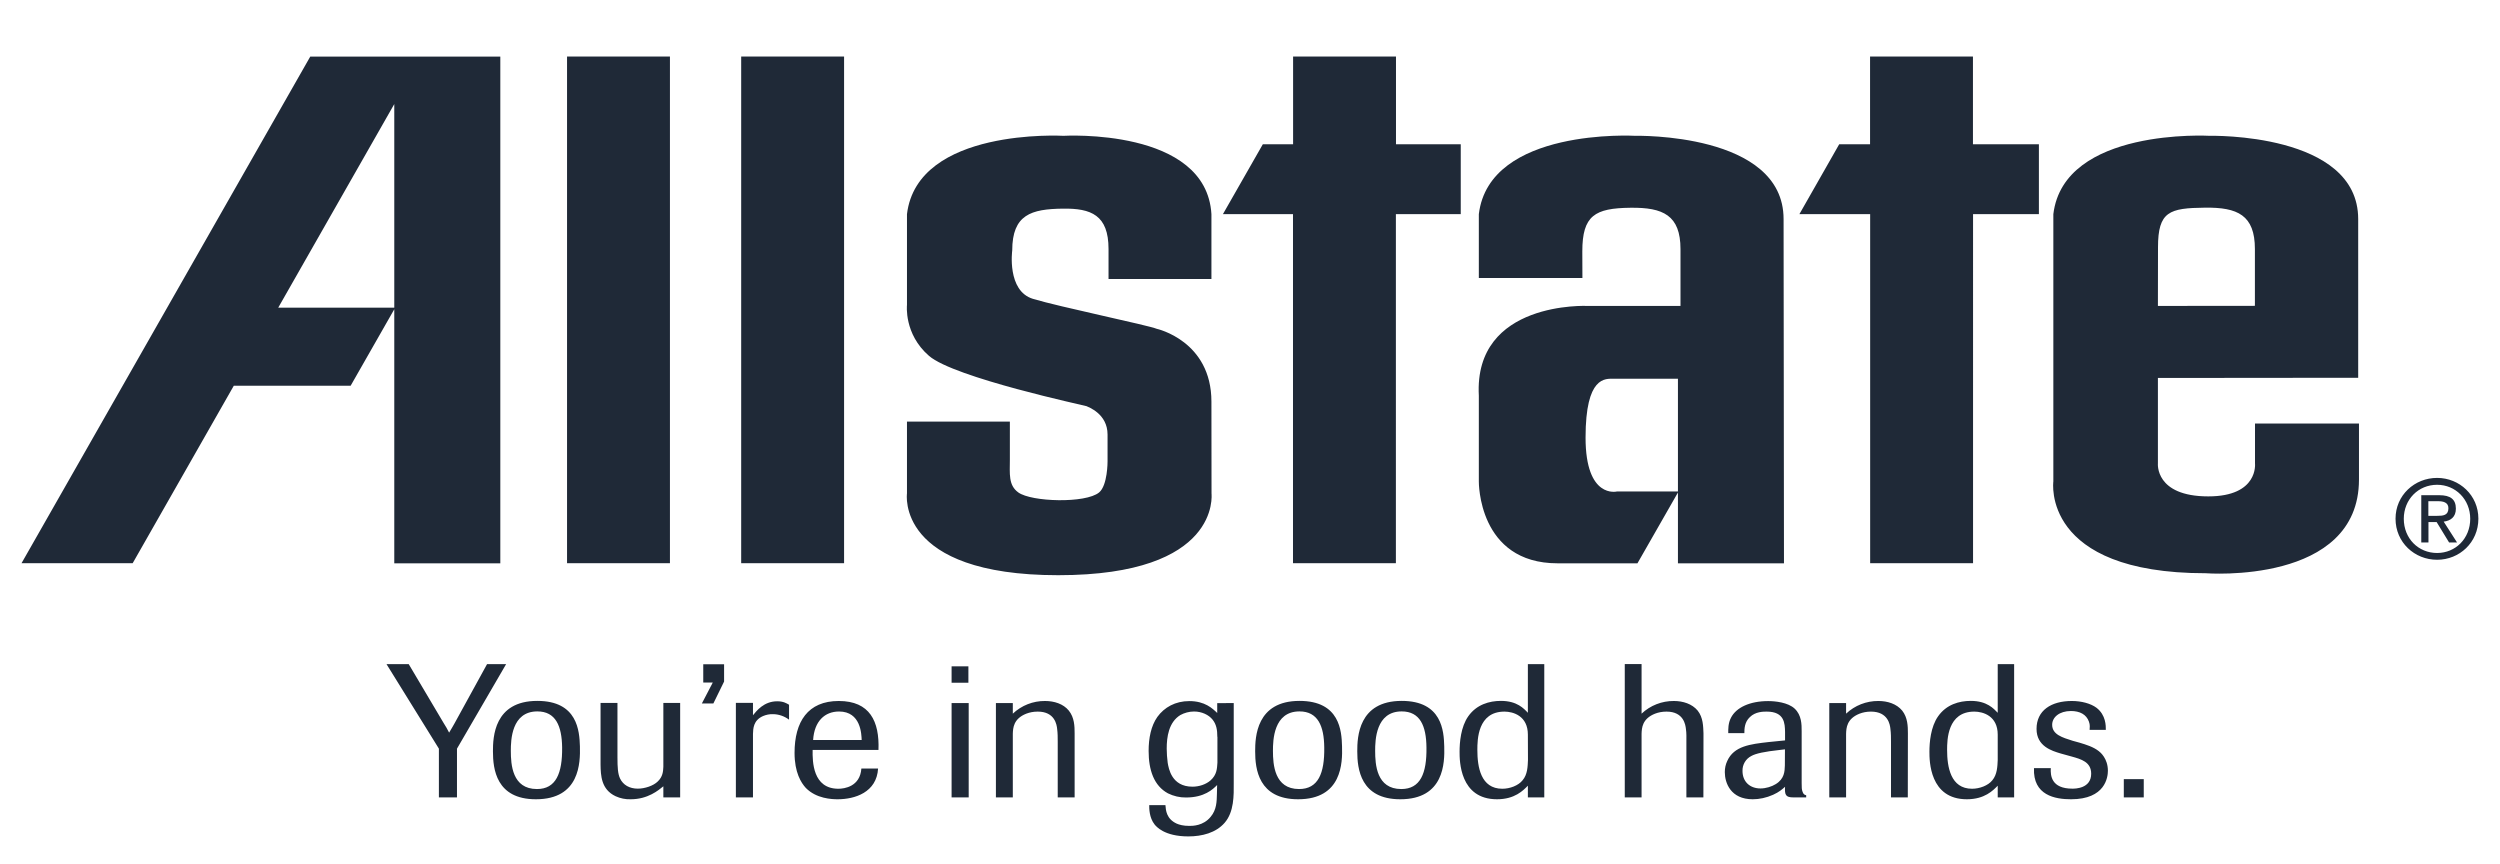 <?xml version="1.0" encoding="utf-8"?>
<!-- Generator: Adobe Illustrator 28.1.0, SVG Export Plug-In . SVG Version: 6.00 Build 0)  -->
<svg version="1.1" id="Layer_1" xmlns="http://www.w3.org/2000/svg" xmlns:xlink="http://www.w3.org/1999/xlink" x="0px" y="0px"
	 viewBox="0 0 2543.9 879.2" style="enable-background:new 0 0 2543.9 879.2;" xml:space="preserve">
<style type="text/css">
	.st0{fill:#1F2937;}
</style>
<g>
	<path class="st0" d="M577,573.1h104.7V57.5H577L577,573.1L577,573.1z M754.2,573.1h104.7V57.5H754.2L754.2,573.1L754.2,573.1z
		 M428.7,57.6l-113,0L21.9,573.1H135l102.9-180.6h118.9l44.4-77.8v258.5h107.9V57.6L428.7,57.6L428.7,57.6z M283.1,313.1
		l118.1-207.2v207.2H283.1z M1232.8,502.1c0,1,9.7,83.2-156,83.2s-153.9-83.2-153.9-83.2V429h104.7v38.6c0,14.3-1.7,26.1,8.6,33.5
		c13.5,9.7,68.5,11.3,82.2,0c8.7-7.2,8.6-31.5,8.6-31.5v-27.4c0-21.3-19.7-28-21.4-28.9c-0.7-0.5-134.6-28.9-160.3-51.2
		c-25.7-22.3-22.4-51.8-22.4-51.8v-92.4c10.7-88.3,159.2-79.7,159.2-79.7s145.3-8.6,150.6,79.7v66H1128v-30.5
		c0-34.6-17.7-41.5-46.5-41.1c-32.1,0.4-51.5,6-51.5,42.6c0,0-5.6,41.1,21.1,49.2c26.7,8.1,117.5,26.9,126,30.5
		c0,0,55.6,12.2,55.6,74.1L1232.8,502.1L1232.8,502.1L1232.8,502.1z M1486.4,217.9v-71.1h-65.9V57.5h-104.7v89.3H1285l-40.6,71.1
		h71.3v355.2h104.7V217.9H1486.4z M1814.9,222.9c0-88.3-150.9-84.7-150.9-84.7s-148.5-8.6-159.2,79.7v65h105.4l-0.1-27.1
		c0-36.6,12.8-44,49.1-44.4c33.1-0.4,50.8,7.6,50.8,42.1v57.8h-94.5c0,0-116-5.6-110.7,91.4v87.3c0,0-1,83.2,80.1,83.2h81.3
		l41.8-73.1h-62.6c0,0-32,8.1-32-54.8s20.2-59.9,28.8-59.9h65.2v187.8h107.9L1814.9,222.9L1814.9,222.9z M2074.7,217.9v-71.1h-67.1
		V57.5h-104.7v89.3h-31.4l-40.5,71.1h72v355.2h104.7V217.9H2074.7L2074.7,217.9z M2195.8,311.3l98.7-0.1v-57.8
		c0-34.6-17.7-42.5-50.7-42.1c-36.3,0.4-47.9,3.8-47.9,40.3L2195.8,311.3L2195.8,311.3z M2195.8,384.6v87c0,0-3.2,33.5,51.3,33.5
		c51.3,0,47.5-33.5,47.5-33.5V431h105.8v56.9c0,107.6-156,95.4-156,95.4c-167.7,0-155-93.4-155-93.4v-272
		c10.7-88.3,159.2-79.7,159.2-79.7s151-3.6,151,84.7v161.5L2195.8,384.6z M2437.6,527.8c0-23.9,19.4-41.5,42.3-41.5
		c22.7,0,42,17.6,42,41.5c0,24.2-19.3,41.8-42,41.8C2457,569.6,2437.6,552,2437.6,527.8z M2479.9,562.7c18.8,0,33.7-14.8,33.7-34.8
		c0-19.7-14.9-34.6-33.7-34.6c-19.1,0-33.9,14.9-33.9,34.6C2446,547.9,2460.8,562.7,2479.9,562.7z M2471.1,552h-7.3v-48.1h18.3
		c11.4,0,16.9,4.2,16.9,13.7c0,8.6-5.4,12.3-12.4,13.2l13.6,21.2h-8.1l-12.7-20.8h-8.3L2471.1,552L2471.1,552L2471.1,552z
		 M2479.8,524.9c6.2,0,11.6-0.4,11.6-7.8c0-6-5.5-7.1-10.5-7.1h-9.9v14.9H2479.8L2479.8,524.9z M465.1,811.4h-18.5v-49.6l-53.3-86
		h22.6l35.5,59.9c2.6,4.2,3.2,5.1,5.6,9.8c3.2-5.2,3.8-6.5,5.6-9.6l33-60.1h19.4l-50,86V811.4z M545.3,813.3
		c-40.5,0-43.7-30.9-43.7-48.8c0-14.2,1-51.3,45.1-51.3c41.1,0,42.9,30.7,43.4,46.3C590.5,776.1,590.1,813.3,545.3,813.3z
		 M546.8,723.9c-26.4,0-27,29.4-27,40.1c0,14,1.4,38.9,26.6,38.9c19.3,0,25.9-15.9,25.6-42.4C571.7,738.8,565.5,723.9,546.8,723.9z
		 M692.1,811.4h-17.1v-11.3c-4.9,4-15.7,13.2-33.2,13.2c-5.3,0.2-10.6-0.9-15.4-3.1c-14.7-6.9-15.1-21.1-15.3-32.1v-62.8h17.2v55.3
		c0,10.4,0.4,16.7,2.6,21.5c3.2,6.7,9.7,10.4,18.1,10.4c7.1,0,15.9-2.9,20.3-7.3c5.1-4.8,5.5-10.2,5.7-15v-64.9h17.1V811.4z
		 M725.9,715.8h-11.7l11.1-21.3h-9.7v-18.6h21.2v17.6L725.9,715.8z M766.2,811.4h-17.4v-96.2h17.4v12.6c3.6-4.4,11.1-14.2,24.6-14.2
		c6.3,0,9.3,1.9,12.1,3.5v15.2c-4.8-3.6-10.6-5.6-16.5-5.6c-3.4-0.1-6.8,0.6-9.9,1.9c-10.1,4.4-10.1,13-10.3,18.2L766.2,811.4
		L766.2,811.4z M893.5,782c-1.4,24.4-23.8,31.3-41.1,31.3c-6,0-21.7-0.6-32.4-11.5c-4.8-5.2-11.5-15.7-11.5-35.7
		c0-31.7,13.5-52.8,45-52.8c31.6,0,41.5,20.7,40.4,49.8h-67c-0.2,11.9,0.1,39.5,26.2,39.5c6,0,22.1-2.1,23.4-20.6L893.5,782
		L893.5,782L893.5,782z M876.8,753c-0.2-5.9-0.8-29-23-29c-14.5,0-25.2,9.8-26.4,29H876.8L876.8,753z M968.3,715.4h17.4v96h-17.4
		V715.4z M968.3,678h17.1v16.7h-17.1V678z M1093.4,811.4h-17.1V755c0-4.4,0-8.9-0.6-13.4c-0.4-3.9-2.2-17.5-19.7-17.5
		c-4.5,0-8.3,0.8-11.7,2.1c-13.1,5.2-13.5,14.6-13.7,20.5v64.7h-17.2v-96h17.2v10.8c8.9-8.4,20.6-13,32.8-12.9
		c9.3,0,18.6,2.9,24.2,9.8c5.7,7.1,5.9,15.9,5.9,23.2V811.4L1093.4,811.4z M1255.4,715.4v81.2c0.1,12.7,0.4,29.6-9.3,40.7
		c-8.9,10.2-23,13.8-36.9,13.8c-24.6,0-32.7-10.2-34.3-12.1c-5.6-7.1-5.5-16.5-5.5-19.7h16.5c0.4,5.3,1,14,11.5,18.8
		c2.6,1.1,6.5,2.3,12.9,2.3c3.2,0,14.1,0,21.6-9.2c6.2-7.3,6.2-15.9,6.4-23.4l0.2-9c-4.4,4.5-13.1,12.7-31.6,12.7
		c-6.4,0.1-12.7-1.4-18.4-4.2c-14.3-7.7-19.7-23.7-19.7-43.2c0-12.9,2.4-25.4,8.9-34.6c7.1-9.8,18.3-16.1,32.5-16.1
		c15.9,0,23.6,7.5,28.4,12.1v-10L1255.4,715.4L1255.4,715.4z M1238.7,749.8c0-7.3-1-12.7-4.8-17.5c-4-5-11.1-8.3-18.9-8.3
		c-5,0-9.9,1.4-13.9,3.6c-11.9,7.3-13.9,22.3-13.9,34.2c0,4.8,0.4,9.6,1,14.4c1,5.7,3.9,24.3,25.2,24.3c6.8,0,13.7-2.3,18.4-6.4
		c6.4-5.7,6.6-11.9,7-18V749.8L1238.7,749.8z M1320.9,813.3c-40.4,0-43.7-30.9-43.7-48.8c0-14.2,1-51.3,45.1-51.3
		c41.1,0,42.9,30.7,43.3,46.3C1366.1,776.1,1365.7,813.3,1320.9,813.3z M1322.3,723.9c-26.4,0-27,29.4-27,40.1
		c0,14,1.5,38.9,26.6,38.9c19.4,0,26-15.9,25.6-42.4C1347.3,738.8,1341,723.9,1322.3,723.9L1322.3,723.9z M1424.9,813.3
		c-40.5,0-43.8-30.9-43.8-48.8c0-14.2,1-51.3,45.2-51.3c41.1,0,42.9,30.7,43.3,46.3C1470.1,776.1,1469.6,813.3,1424.9,813.3z
		 M1426.3,723.9c-26.4,0-27,29.4-27,40.1c0,14,1.4,38.9,26.6,38.9c19.4,0,26-15.9,25.6-42.4C1451.3,738.8,1445.1,723.9,1426.3,723.9
		z M1571.4,811.4h-16.7v-11.9c-4.7,4.8-13.3,13.8-31.4,13.8c-38.1,0-38.1-39.4-38.1-48.4c0-9.2,1.2-25.3,8.9-36.1
		c8.4-11.9,21.4-15.6,33.2-15.6c16.5,0,23.4,7.9,27.4,12.1v-49.5h16.7V811.4L1571.4,811.4z M1554.7,747.5c0-19-14.9-23.4-23.8-23.4
		c-27.4,0-27.6,28.8-27.6,39c0,17.2,3.4,39.5,25.4,39.5c7.7,0,16.3-3.2,20.6-8.6c5.1-5.9,5.2-14.2,5.5-20.6L1554.7,747.5
		L1554.7,747.5L1554.7,747.5z M1733.3,811.4H1716V755c0-4.6,0.2-9-0.5-13.4c-0.4-3.7-2.1-17.5-19.7-17.5c-4.5,0-8.3,0.8-11.7,2.1
		c-13.1,5.2-13.5,14.6-13.7,20.5v64.7h-17.1V675.7h17.1v50.5c8.9-8.4,20.7-13,32.9-12.9c9.2,0,18.5,2.9,24.2,9.8
		c5.6,7.1,5.6,15.9,5.9,23.2L1733.3,811.4L1733.3,811.4L1733.3,811.4z M1837.9,811.4h-13.1c-7.7,0-8.9-2.5-8.4-10.8
		c-2.8,2.5-6.1,5.4-12.1,8.1c-6.9,3.1-14.1,4.6-20.8,4.6c-22.5,0-28.4-16.7-28.4-27.6c0-4,0.8-7.9,2.5-11.4
		c6.8-15.2,23.6-17.1,41.9-19.2l16.9-1.7v-8.6c-0.2-8.5-0.4-20.7-18.7-20.7c-3.4,0-11.5,0-17.1,5.6c-5.5,5.1-5.6,12.1-5.6,16.3
		h-16.4c0-4-0.2-10,2.8-15.7c5.3-10.4,19.2-16.9,37.8-16.9c7.1,0,20.2,1.3,27,7.7c7.1,6.7,7.1,16.1,7.1,23v52.8c0,4,0,6.7,1,9
		c0.9,2.5,2,2.9,3.6,3.3L1837.9,811.4L1837.9,811.4L1837.9,811.4z M1816.3,762.5l-5.1,0.6c-15.7,1.7-24.5,3.6-29,6.1
		c-5.8,2.9-9.3,8.9-9.1,15.3c0,10.8,7.4,17.8,18.3,17.8c5.5,0,11.5-1.9,15.5-4.4c8.9-5.4,9.1-13,9.3-19L1816.3,762.5L1816.3,762.5
		L1816.3,762.5z M1941.3,811.4h-17.1V755c0-4.4,0-8.9-0.6-13.4c-0.4-3.9-2.2-17.5-19.8-17.5c-4.4,0-8.2,0.8-11.6,2.1
		c-13.1,5.2-13.5,14.6-13.7,20.5v64.7h-17.1v-96h17.1v10.8c8.9-8.4,20.7-13,32.9-12.9c9.3,0,18.5,2.9,24.2,9.8
		c5.6,7.1,5.8,15.9,5.8,23.2L1941.3,811.4L1941.3,811.4L1941.3,811.4z M2049.5,811.4h-16.7v-11.9c-4.7,4.8-13.3,13.8-31.4,13.8
		c-38.1,0-38.1-39.4-38.1-48.4c0-9.2,1.2-25.3,8.9-36.1c8.4-11.9,21.3-15.6,33.2-15.6c16.5,0,23.3,7.9,27.4,12.1v-49.5h16.7V811.4
		L2049.5,811.4z M2032.8,747.5c0-19-14.9-23.4-23.8-23.4c-27.4,0-27.7,28.8-27.7,39c0,17.2,3.5,39.5,25.4,39.5
		c7.6,0,16.3-3.2,20.6-8.6c5-5.9,5.2-14.2,5.5-20.6L2032.8,747.5L2032.8,747.5L2032.8,747.5z M2096.8,766.7c-9-2.7-24.5-7.3-24.5-25
		c0-18.8,14.9-28.4,35.9-28.4c9.7,0,19.2,2.5,25.1,6.9c9.7,7.5,9.5,18.4,9.5,22.5h-16.5c0.1-2.3,0.6-5-0.7-8.4
		c-2.6-7.3-9.2-10.8-18.3-10.8c-11.7,0-19.1,6.3-19.1,14c0,10,10.5,13,20.9,16.3l6.9,1.9c7,2.1,14.1,4.3,19.6,8.6
		c1.6,1.2,9.3,7.5,9.3,20c0,6.5-2.6,29-37.5,29c-16.1,0-38.9-3.9-37.7-31.7h17.1c-0.4,7.5,0.4,20.9,22,20.9c2.6,0,19.1,0,19.1-15.2
		c0-11.9-10.1-14.8-19.9-17.5L2096.8,766.7L2096.8,766.7z M2161.1,811.4h20.3v-18.6h-20.3V811.4z"/>
</g>
</svg>
